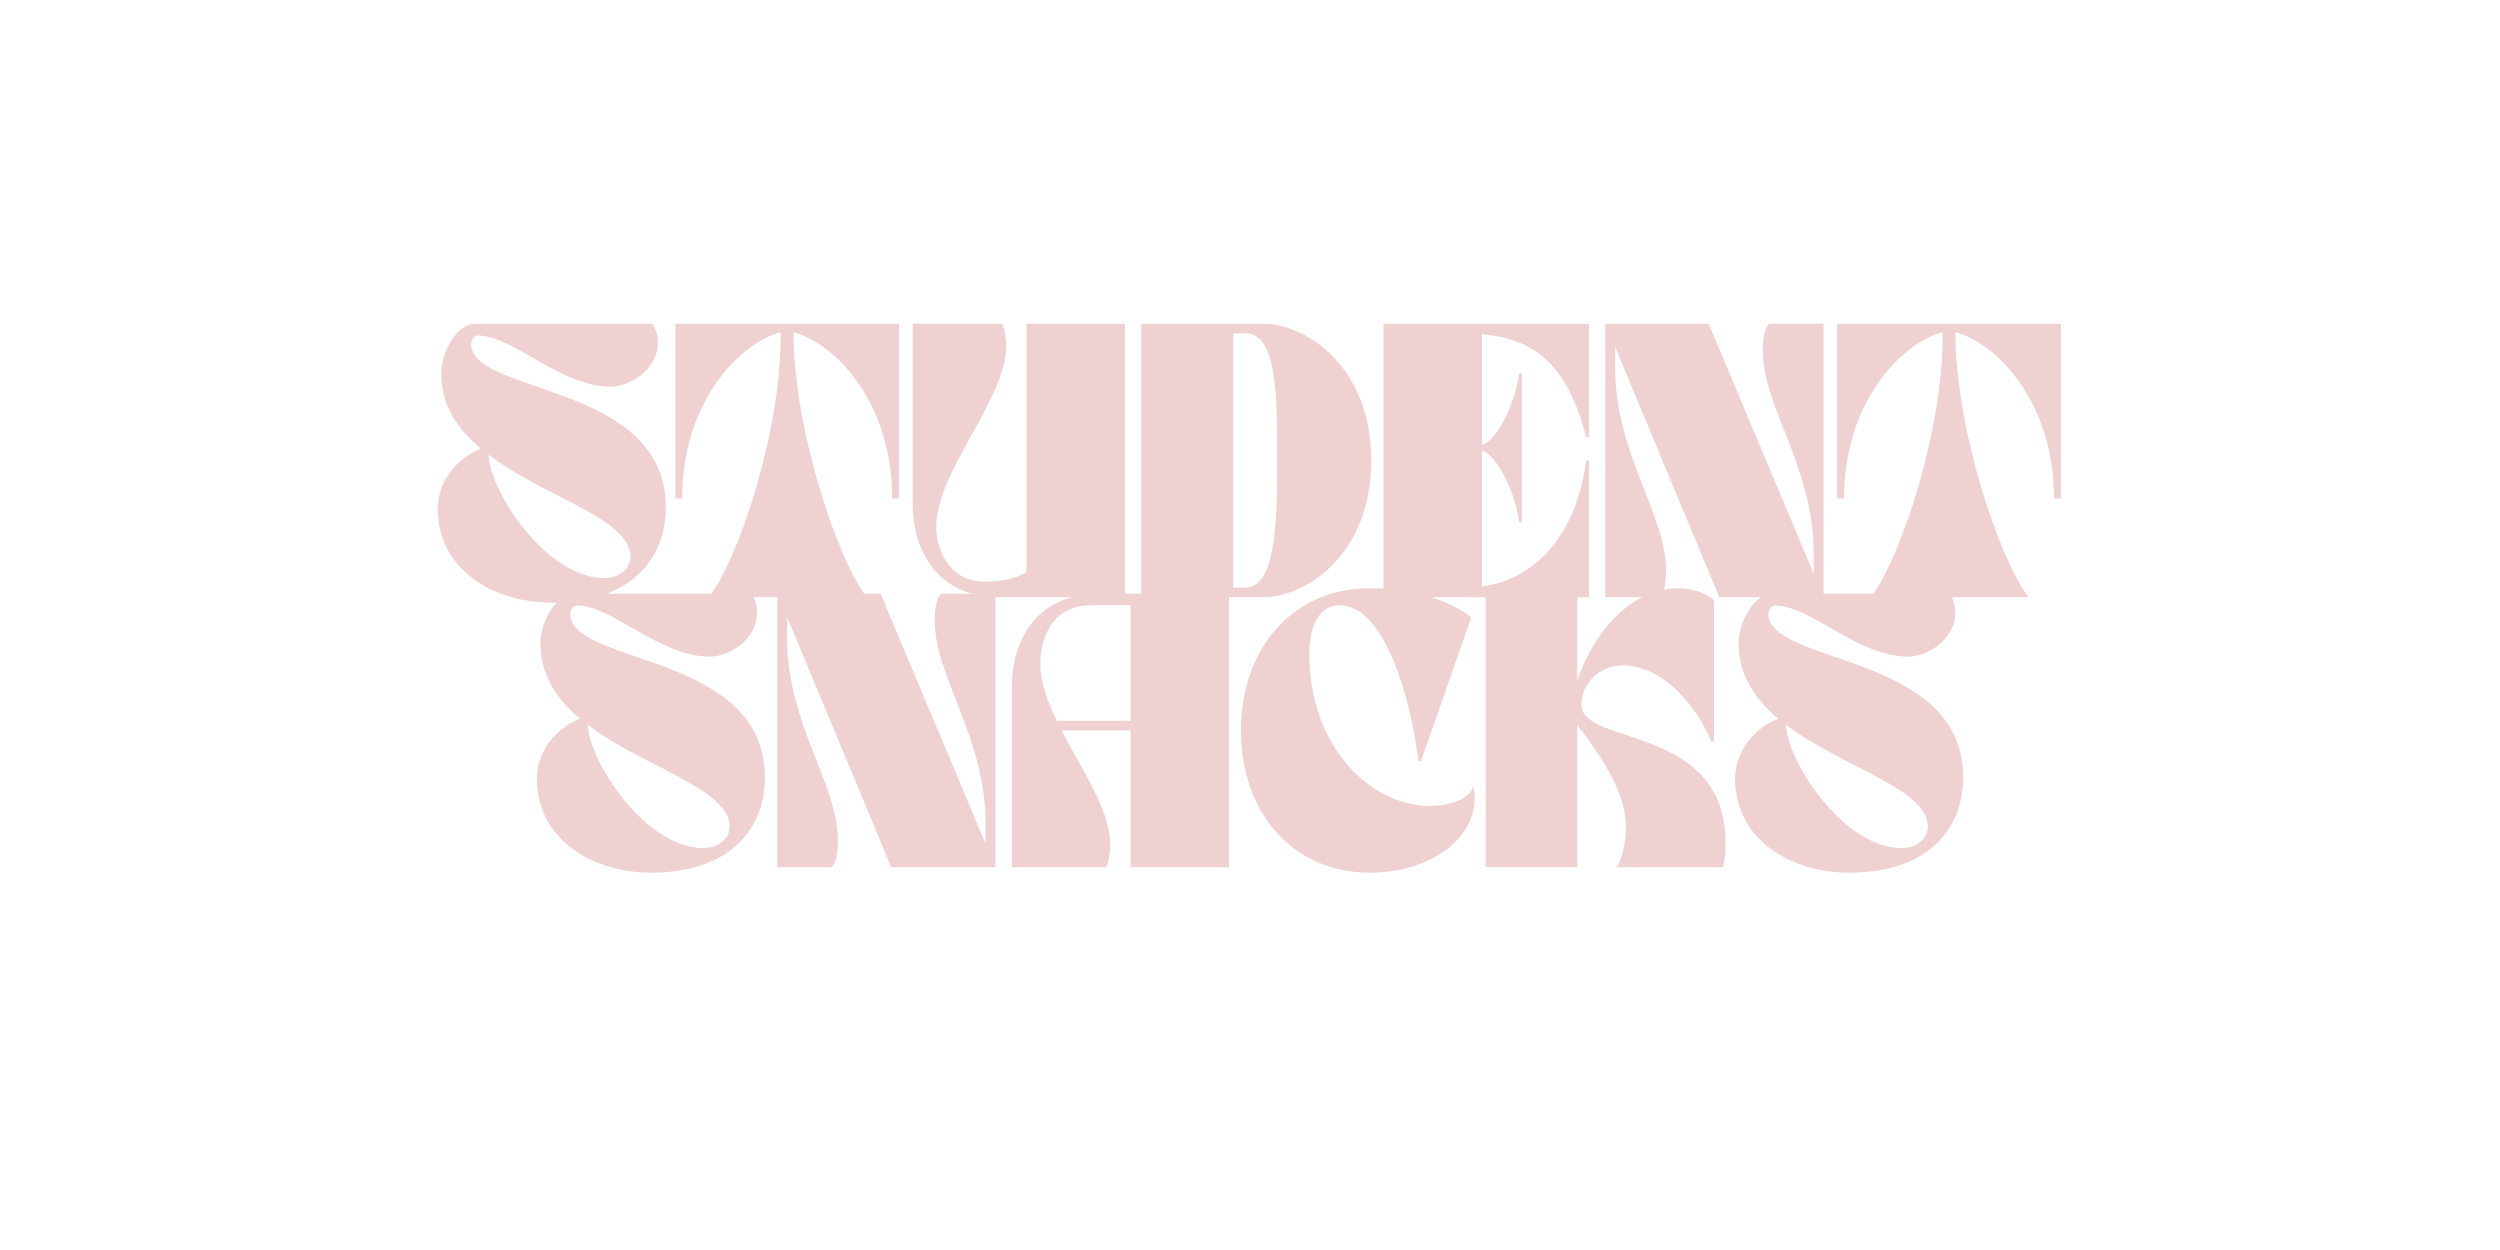 <svg xmlns="http://www.w3.org/2000/svg" xmlns:xlink="http://www.w3.org/1999/xlink" width="600" zoomAndPan="magnify" viewBox="0 0 450 225" height="300" preserveAspectRatio="xMidYMid meet" version="1.0"><defs><g/></defs><g fill="#efd1d1" fill-opacity="1"><g transform="translate(78.048, 107.496)"><g><path d="M 0.738 -15.996 C 0.738 -4.773 11.027 1.035 21.414 0.984 C 35.145 0.934 41.789 -6.547 41.789 -16.195 C 41.789 -38.691 6.742 -36.328 6.742 -45.629 C 6.742 -46.121 7.234 -47.105 7.875 -47.105 C 14.473 -47.105 22.645 -37.902 31.898 -37.902 C 35.195 -37.902 40.363 -40.855 40.363 -45.828 C 40.363 -47.105 40.02 -48.141 39.43 -49.223 L 7.383 -49.223 C 4.281 -49.223 1.379 -44.254 1.379 -40.266 C 1.379 -34.555 4.332 -30.223 8.516 -26.727 C 3.988 -25.004 0.738 -20.574 0.738 -15.996 Z M 35.441 -7.285 C 35.441 -5.219 33.52 -3.445 30.668 -3.445 C 20.281 -3.445 10.09 -19.098 9.895 -25.645 C 19.984 -17.965 35.441 -14.176 35.441 -7.285 Z M 35.441 -7.285 "/></g></g></g><g fill="#efd1d1" fill-opacity="1"><g transform="translate(120.575, 107.496)"><g><path d="M 2.215 -17.77 C 2.215 -35.441 12.848 -45.875 19.938 -47.699 C 20.23 -30.32 12.305 -6.742 7.039 0 L 35.441 0 C 30.176 -6.742 22.25 -30.32 22.25 -47.699 C 29.387 -45.875 40.02 -35.441 40.02 -17.77 L 41.25 -17.77 L 41.25 -49.223 L 0.984 -49.223 L 0.984 -17.77 Z M 2.215 -17.77 "/></g></g></g><g fill="#efd1d1" fill-opacity="1"><g transform="translate(162.806, 107.496)"><g><path d="M 1.477 -49.223 L 1.477 -16.688 C 1.477 -9.695 4.973 0 17.129 0 L 39.676 0 L 39.676 -49.223 L 21.953 -49.223 L 21.953 -4.527 C 20.035 -3.297 17.473 -2.805 14.473 -2.805 C 7.582 -2.805 5.711 -9.254 5.711 -12.551 C 5.711 -22.742 18.211 -35.391 18.312 -45.188 C 18.312 -46.566 18.113 -47.945 17.574 -49.223 Z M 1.477 -49.223 "/></g></g></g><g fill="#efd1d1" fill-opacity="1"><g transform="translate(203.954, 107.496)"><g><path d="M 1.477 -49.223 L 1.477 0 L 23.383 0 C 31.207 0 42.875 -7.777 42.875 -24.613 C 42.875 -41.445 31.207 -49.223 23.383 -49.223 Z M 18.016 -1.723 L 18.016 -47.5 L 20.184 -47.5 C 25.941 -47.5 25.941 -36.375 25.941 -24.613 C 25.941 -13.094 25.645 -1.723 20.184 -1.723 Z M 18.016 -1.723 "/></g></g></g><g fill="#efd1d1" fill-opacity="1"><g transform="translate(247.563, 107.496)"><g><path d="M 1.477 0 L 38.445 0 L 38.445 -24.613 L 37.953 -24.613 C 36.18 -11.172 28.797 -3.25 19.195 -1.918 L 19.195 -26.434 C 21.855 -25.598 25.203 -18.949 25.891 -13.488 L 26.383 -13.488 L 26.383 -40.312 L 25.891 -40.312 C 25.203 -34.852 21.855 -28.207 19.195 -27.367 L 19.195 -47.352 C 28.598 -46.469 34.504 -42.035 37.953 -28.797 L 38.445 -28.797 L 38.445 -49.223 L 1.477 -49.223 Z M 1.477 0 "/></g></g></g><g fill="#efd1d1" fill-opacity="1"><g transform="translate(287.48, 107.496)"><g><path d="M 1.477 -49.223 L 1.477 0 L 11.223 0 C 11.812 -0.395 12.406 -1.82 12.406 -4.824 C 12.406 -15.012 3.25 -25.695 3.25 -41.398 L 3.25 -45.039 L 22.004 0 L 40.758 0 L 40.758 -49.223 L 31.012 -49.223 C 30.422 -48.828 29.828 -47.402 29.828 -44.398 C 29.828 -34.211 38.984 -23.527 38.984 -7.828 L 38.984 -4.234 L 20.082 -49.223 Z M 1.477 -49.223 "/></g></g></g><g fill="#efd1d1" fill-opacity="1"><g transform="translate(329.711, 107.496)"><g><path d="M 2.215 -17.77 C 2.215 -35.441 12.848 -45.875 19.938 -47.699 C 20.23 -30.32 12.305 -6.742 7.039 0 L 35.441 0 C 30.176 -6.742 22.25 -30.32 22.25 -47.699 C 29.387 -45.875 40.02 -35.441 40.02 -17.77 L 41.25 -17.77 L 41.25 -49.223 L 0.984 -49.223 L 0.984 -17.77 Z M 2.215 -17.77 "/></g></g></g><g fill="#efd1d1" fill-opacity="1"><g transform="translate(95.894, 156.096)"><g><path d="M 0.738 -15.996 C 0.738 -4.773 11.027 1.035 21.414 0.984 C 35.145 0.934 41.789 -6.547 41.789 -16.195 C 41.789 -38.691 6.742 -36.328 6.742 -45.629 C 6.742 -46.121 7.234 -47.105 7.875 -47.105 C 14.473 -47.105 22.645 -37.902 31.898 -37.902 C 35.195 -37.902 40.363 -40.855 40.363 -45.828 C 40.363 -47.105 40.02 -48.141 39.43 -49.223 L 7.383 -49.223 C 4.281 -49.223 1.379 -44.254 1.379 -40.266 C 1.379 -34.555 4.332 -30.223 8.516 -26.727 C 3.988 -25.004 0.738 -20.574 0.738 -15.996 Z M 35.441 -7.285 C 35.441 -5.219 33.52 -3.445 30.668 -3.445 C 20.281 -3.445 10.09 -19.098 9.895 -25.645 C 19.984 -17.965 35.441 -14.176 35.441 -7.285 Z M 35.441 -7.285 "/></g></g></g><g fill="#efd1d1" fill-opacity="1"><g transform="translate(138.42, 156.096)"><g><path d="M 1.477 -49.223 L 1.477 0 L 11.223 0 C 11.812 -0.395 12.406 -1.82 12.406 -4.824 C 12.406 -15.012 3.25 -25.695 3.25 -41.398 L 3.25 -45.039 L 22.004 0 L 40.758 0 L 40.758 -49.223 L 31.012 -49.223 C 30.422 -48.828 29.828 -47.402 29.828 -44.398 C 29.828 -34.211 38.984 -23.527 38.984 -7.828 L 38.984 -4.234 L 20.082 -49.223 Z M 1.477 -49.223 "/></g></g></g><g fill="#efd1d1" fill-opacity="1"><g transform="translate(180.651, 156.096)"><g><path d="M 1.477 -32.535 L 1.477 0 L 18.457 0 C 19 -1.281 19.195 -2.656 19.195 -4.035 C 19.195 -10.188 14.129 -17.523 10.434 -24.613 L 22.84 -24.613 L 22.84 0 L 40.559 0 L 40.559 -49.223 L 17.375 -49.223 C 4.875 -49.223 1.477 -39.527 1.477 -32.535 Z M 6.598 -36.672 C 6.598 -39.969 7.926 -47.156 15.852 -47.156 C 19.051 -47.156 20.527 -47.156 22.84 -47.156 L 22.84 -26.336 L 9.598 -26.336 C 7.828 -29.93 6.598 -33.422 6.598 -36.672 Z M 6.598 -36.672 "/></g></g></g><g fill="#efd1d1" fill-opacity="1"><g transform="translate(222.636, 156.096)"><g><path d="M 23.922 0.984 C 35.293 0.984 44.352 -5.859 42.578 -14.57 C 41.891 -12.16 38.098 -10.977 34.406 -11.027 C 24.562 -11.172 13.043 -21.066 13.043 -38.543 C 13.043 -43.809 15.113 -47.156 18.457 -47.156 C 27.762 -47.156 32.094 -25.547 32.637 -19.051 L 33.129 -19.051 L 42.184 -44.941 C 42.184 -44.941 36.477 -50.207 23.922 -50.207 C 9.992 -50.207 0.738 -39.328 0.738 -24.613 C 0.738 -9.895 9.992 0.984 23.922 0.984 Z M 23.922 0.984 "/></g></g></g><g fill="#efd1d1" fill-opacity="1"><g transform="translate(265.95, 156.096)"><g><path d="M 17.965 0 L 17.965 -25.547 C 20.574 -22.199 26.727 -14.227 26.727 -7.434 C 26.727 -4.035 26.039 -1.723 25.105 0 L 44.152 0 C 44.598 -1.672 44.645 -2.902 44.645 -4.383 C 44.645 -25.793 18.703 -21.758 18.703 -29.238 C 18.703 -33.227 22.152 -36.328 26.09 -36.328 C 33.52 -36.328 39.527 -28.797 42.086 -22.645 L 42.578 -22.645 L 42.578 -47.992 C 41.348 -49.223 38.836 -50.207 36.23 -50.207 C 27.023 -50.207 20.477 -41.348 17.965 -33.52 L 17.965 -49.223 L 1.477 -49.223 L 1.477 0 Z M 17.965 0 "/></g></g></g><g fill="#efd1d1" fill-opacity="1"><g transform="translate(311.577, 156.096)"><g><path d="M 0.738 -15.996 C 0.738 -4.773 11.027 1.035 21.414 0.984 C 35.145 0.934 41.789 -6.547 41.789 -16.195 C 41.789 -38.691 6.742 -36.328 6.742 -45.629 C 6.742 -46.121 7.234 -47.105 7.875 -47.105 C 14.473 -47.105 22.645 -37.902 31.898 -37.902 C 35.195 -37.902 40.363 -40.855 40.363 -45.828 C 40.363 -47.105 40.02 -48.141 39.43 -49.223 L 7.383 -49.223 C 4.281 -49.223 1.379 -44.254 1.379 -40.266 C 1.379 -34.555 4.332 -30.223 8.516 -26.727 C 3.988 -25.004 0.738 -20.574 0.738 -15.996 Z M 35.441 -7.285 C 35.441 -5.219 33.52 -3.445 30.668 -3.445 C 20.281 -3.445 10.09 -19.098 9.895 -25.645 C 19.984 -17.965 35.441 -14.176 35.441 -7.285 Z M 35.441 -7.285 "/></g></g></g></svg>